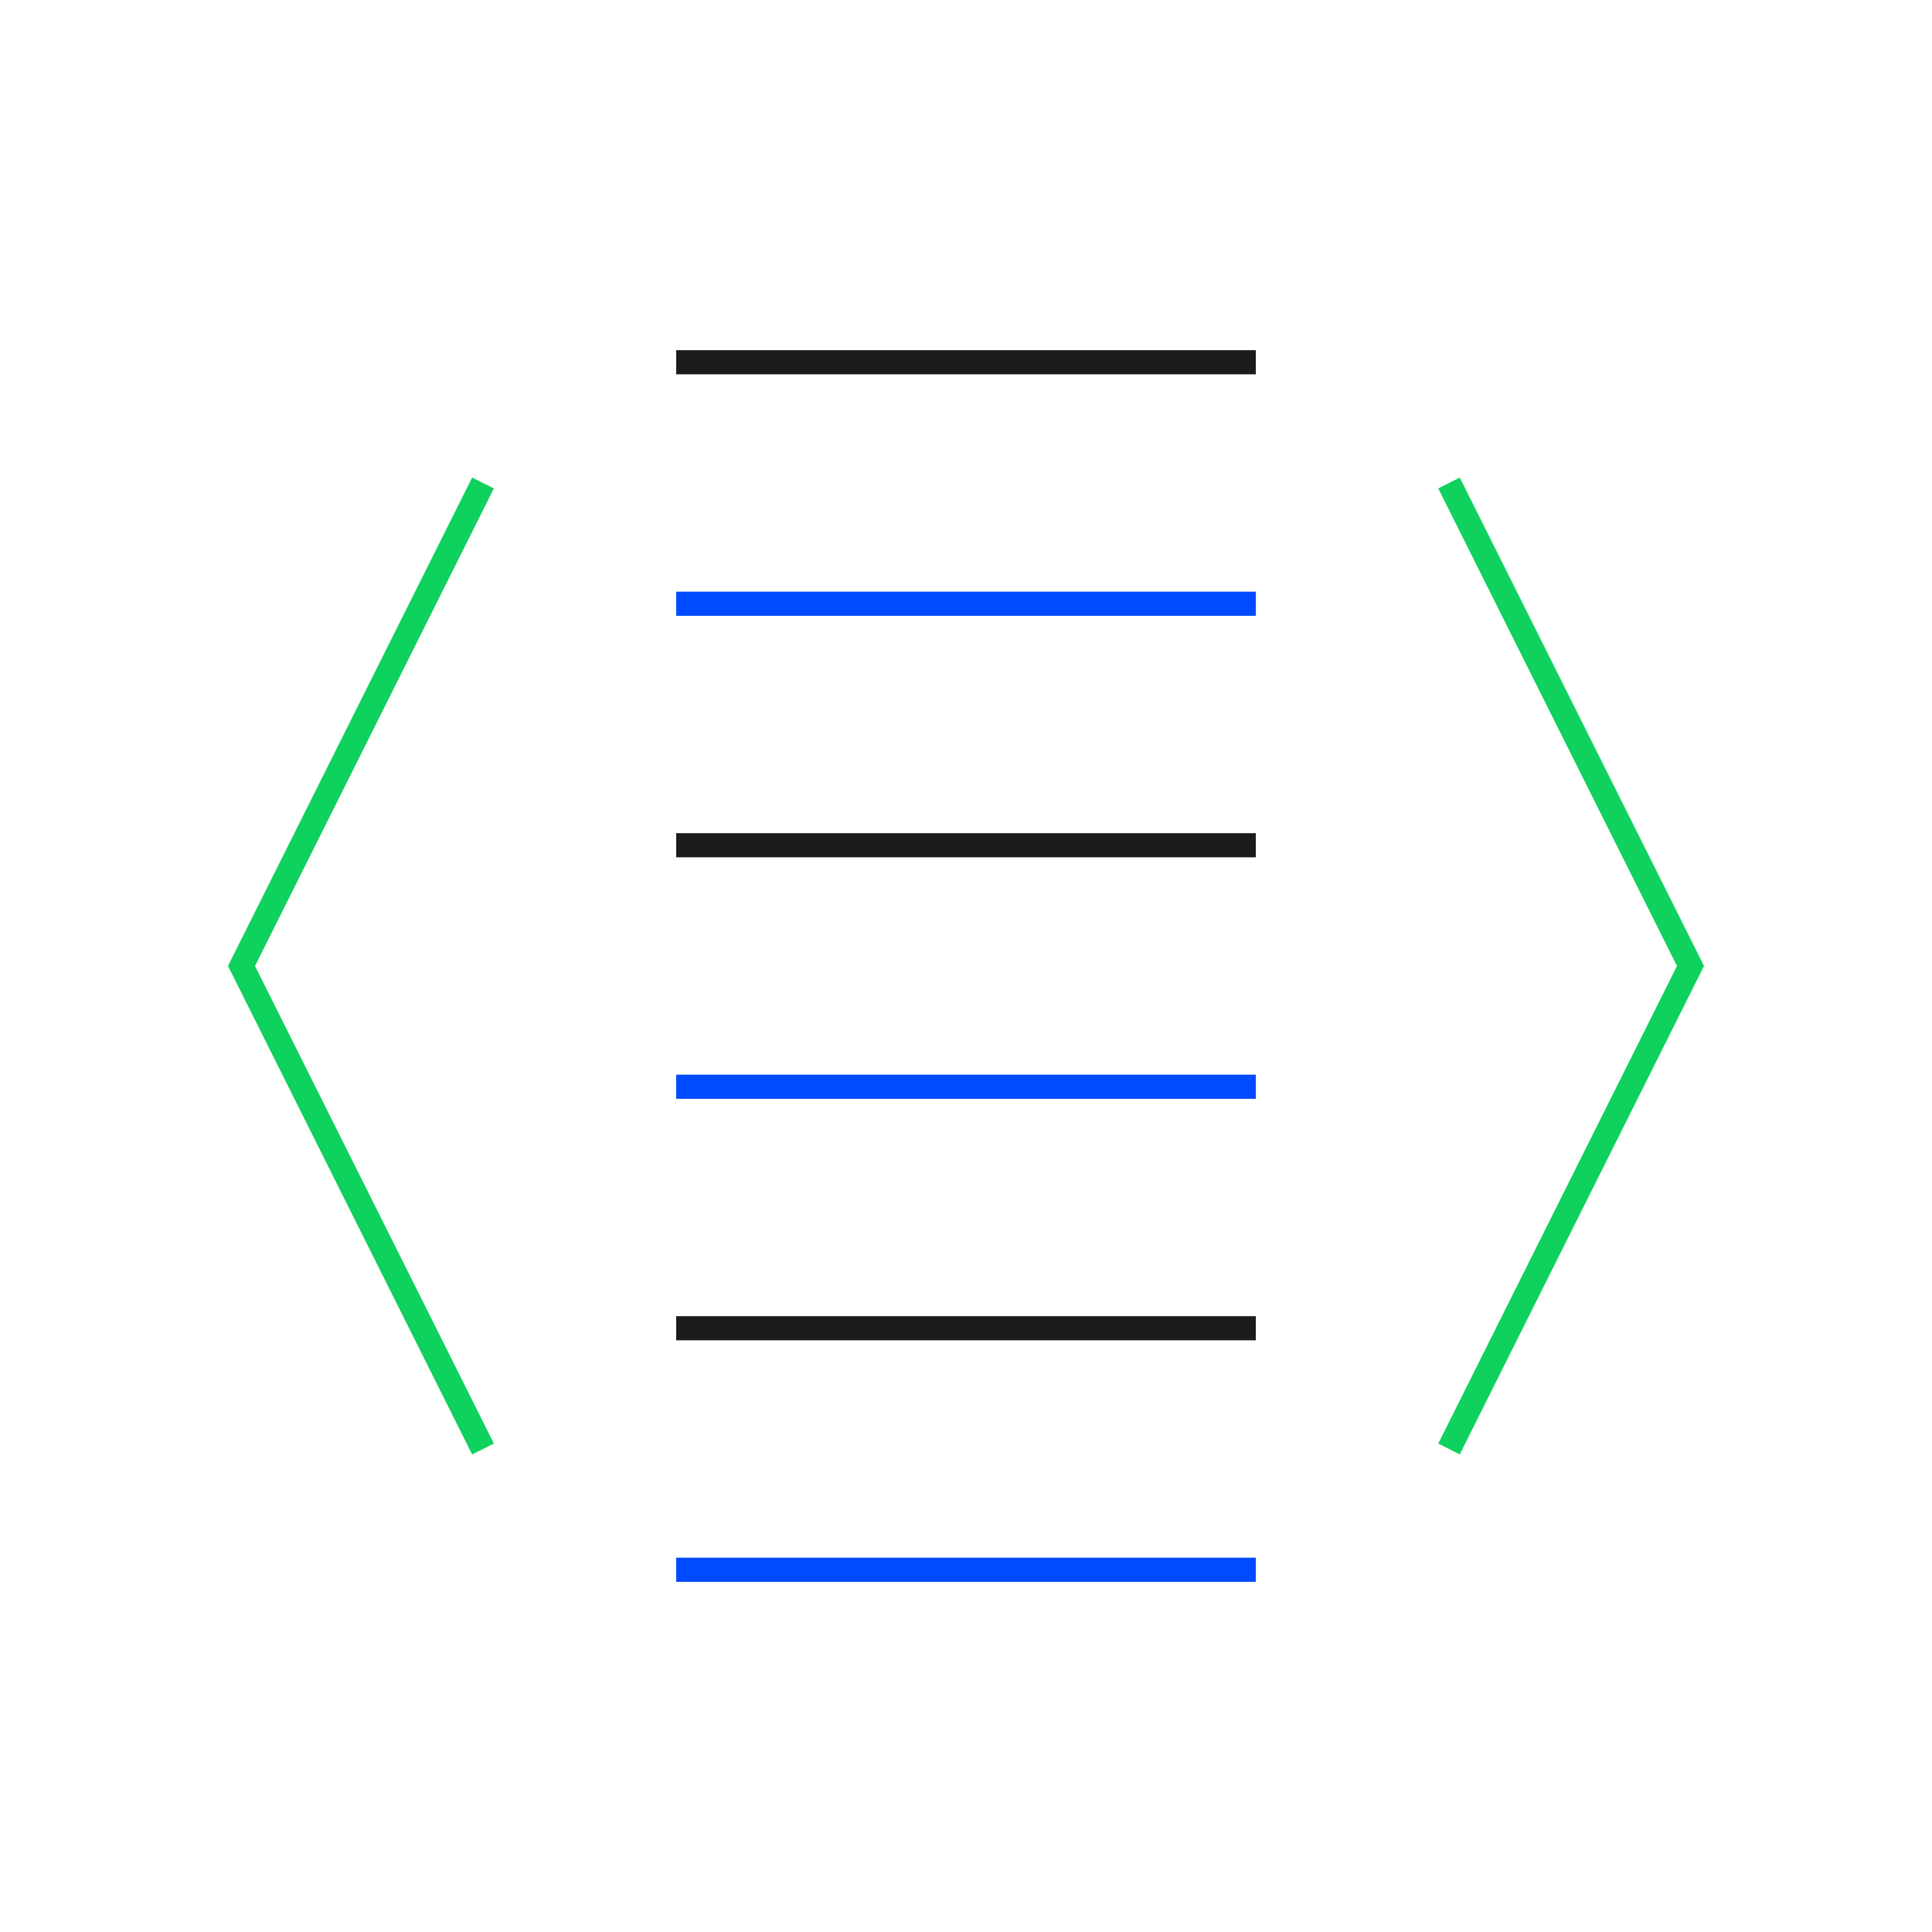 <svg id="_1" data-name="1" xmlns="http://www.w3.org/2000/svg" viewBox="0 0 160 160"><defs><style>.cls-1{fill:#004bff;}.cls-2{fill:#1b1c1d;}.cls-3{fill:#0fd15d;}</style></defs><rect class="cls-1" x="56" y="129" width="48" height="2"/><rect class="cls-2" x="56" y="109" width="48" height="2"/><rect class="cls-1" x="56" y="89" width="48" height="2"/><rect class="cls-2" x="56" y="69" width="48" height="2"/><rect class="cls-1" x="56" y="49" width="48" height="2"/><rect class="cls-2" x="56" y="29" width="48" height="2"/><polygon class="cls-3" points="39.1 120.45 18.88 80 39.1 39.55 40.9 40.45 21.12 80 40.9 119.55 39.1 120.45"/><polygon class="cls-3" points="120.89 120.45 119.11 119.55 138.88 80 119.11 40.45 120.89 39.55 141.12 80 120.89 120.45"/></svg>